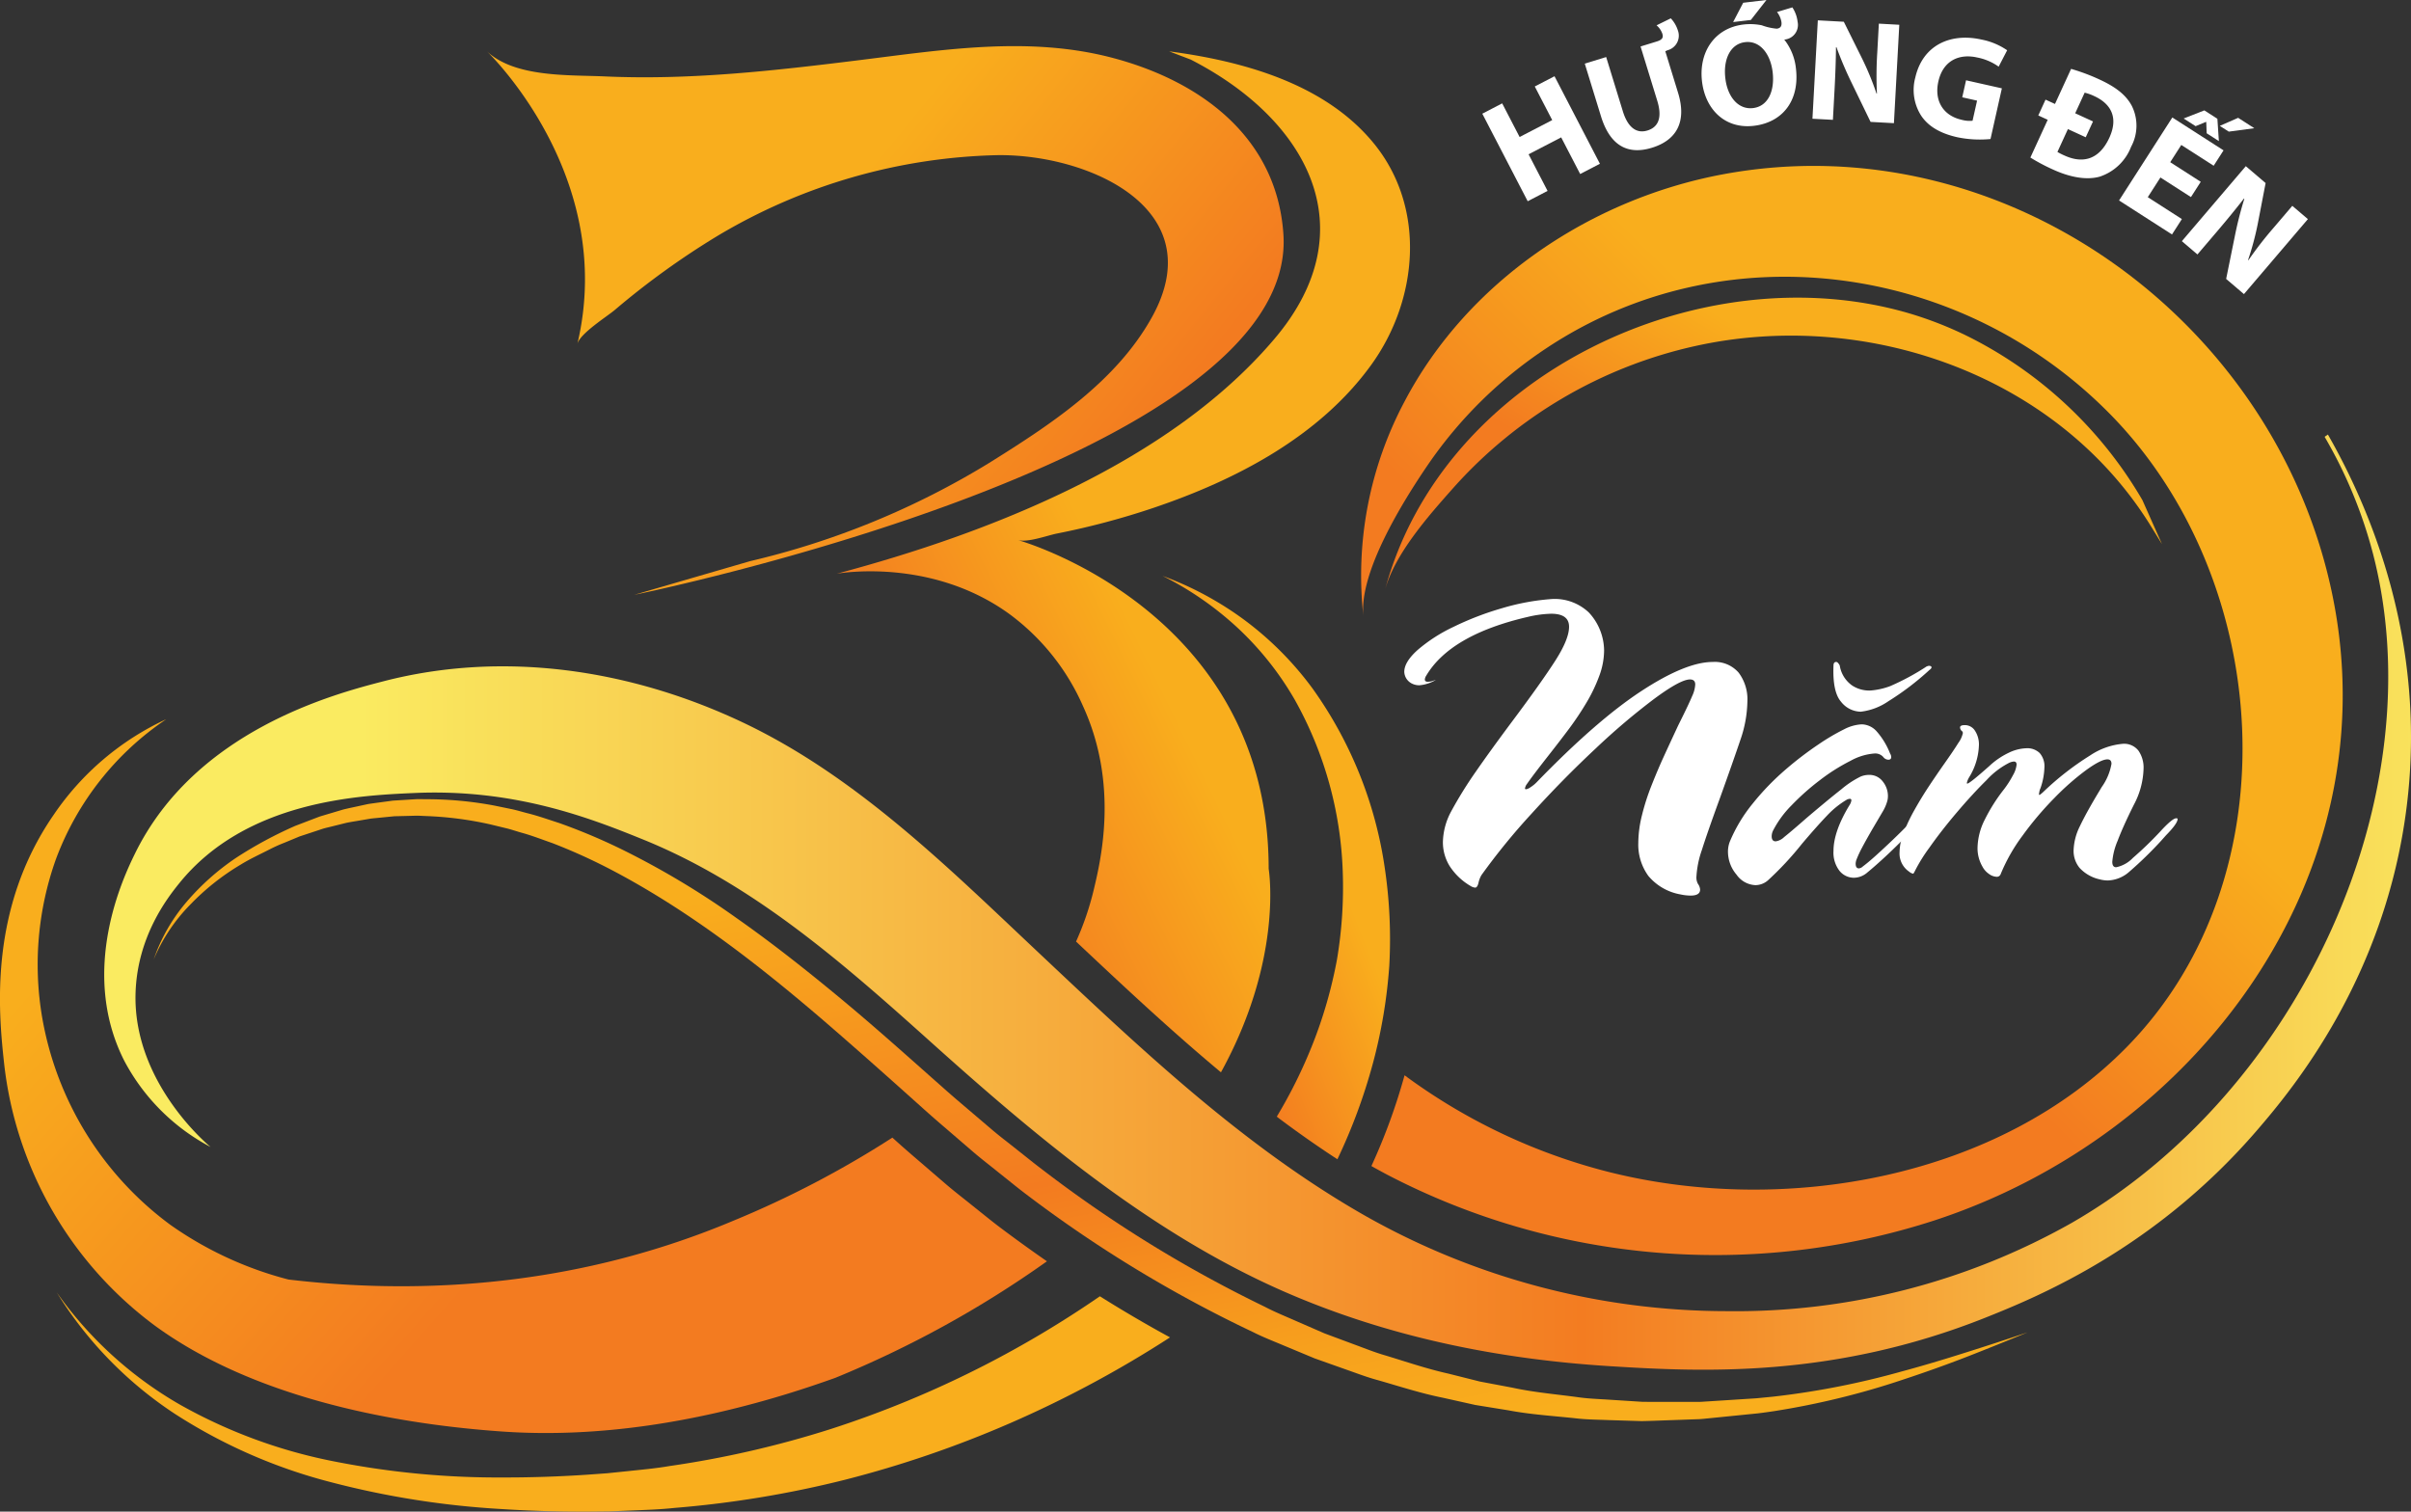 <svg xmlns="http://www.w3.org/2000/svg" xmlns:xlink="http://www.w3.org/1999/xlink" width="397.094" height="248.995" viewBox="0 0 397.094 248.995">
  <rect x="0" y="0" width="397.094" height="248.995" fill="#333333" stroke="none"/>
  <defs>
    <linearGradient id="linear-gradient" x1="0.117" y1="0.5" x2="1.117" y2="0.5" gradientUnits="objectBoundingBox">
      <stop offset="0" stop-color="#faeb61"/>
      <stop offset="0.522" stop-color="#f37c21"/>
      <stop offset="0.908" stop-color="#faeb61"/>
    </linearGradient>
    <linearGradient id="linear-gradient-2" x1="0.268" y1="0.164" x2="0.75" y2="0.982" gradientUnits="objectBoundingBox">
      <stop offset="0" stop-color="#f9ae1d"/>
      <stop offset="0.524" stop-color="#f37b20"/>
      <stop offset="0.543" stop-color="#f37d1f"/>
      <stop offset="0.839" stop-color="#f7a01d"/>
      <stop offset="0.997" stop-color="#f9ae1d"/>
    </linearGradient>
    <linearGradient id="linear-gradient-3" x1="0.877" y1="-0.787" x2="0.66" y2="-0.261" gradientUnits="objectBoundingBox">
      <stop offset="0" stop-color="#f37b20"/>
      <stop offset="1" stop-color="#f9ae1d"/>
    </linearGradient>
    <linearGradient id="linear-gradient-4" x1="0.522" y1="0.587" x2="0.243" y2="0.822" gradientUnits="objectBoundingBox">
      <stop offset="0" stop-color="#f9ae1d"/>
      <stop offset="1" stop-color="#f37b20"/>
    </linearGradient>
    <linearGradient id="linear-gradient-5" x1="0.211" y1="0.684" x2="0.57" y2="0.313" xlink:href="#linear-gradient-3"/>
    <linearGradient id="linear-gradient-6" x1="0.823" y1="0.698" x2="0.357" y2="0.437" xlink:href="#linear-gradient-3"/>
    <linearGradient id="linear-gradient-7" x1="0.573" y1="0.373" x2="0.362" y2="0.605" xlink:href="#linear-gradient-4"/>
    <linearGradient id="linear-gradient-8" x1="0.041" y1="0.366" x2="0.532" y2="0.662" xlink:href="#linear-gradient-4"/>
    <linearGradient id="linear-gradient-9" x1="0.31" y1="0.724" x2="0.646" y2="0.479" xlink:href="#linear-gradient-3"/>
  </defs>
  <g id="Group_59" data-name="Group 59" transform="translate(-815.435 -112.756)">
    <g id="Group_56" data-name="Group 56">
      <path id="Path_233" data-name="Path 233" d="M1211.839,245.453c-3.478,28.382-18.947,46.836-24.647,53.459-16.78,19.488-35.956,27.382-44.78,30.9-25.175,10.018-46.815,8.915-61.791,7.984-18.537-1.152-36.748-4.86-53.82-12.344-21.529-9.449-40.06-24.911-57.423-40.483-14.657-13.157-29.6-26.473-48.093-33.957-8.532-3.458-21-8.352-37.491-7.637-9.1.4-27.84,1.2-38.879,14.927-1.847,2.291-6.846,8.657-7.151,17.961-.493,14.767,11.969,25.112,12.351,25.424a34.012,34.012,0,0,1-14.226-14.226c-7.56-14.947.056-30.569,1.736-34.019,9.963-20.44,33.027-26.41,40.962-28.465,19.745-5.11,40.553-1.965,58.854,6.623,18.877,8.852,33.992,23.9,48.988,38.018,16.746,15.767,33.658,31.882,53.765,43.351a121.115,121.115,0,0,0,59.714,15.76,112.518,112.518,0,0,0,56.736-14.538c37.873-21.793,59.861-70.761,49.627-110.216a76.189,76.189,0,0,0-7.97-19.266l.541-.375C1206.049,196.944,1215.116,218.709,1211.839,245.453Z" fill="url(#linear-gradient)"/>
      <path id="Path_234" data-name="Path 234" d="M840.749,270.794a28.989,28.989,0,0,1,5.4-9.457,40.19,40.19,0,0,1,8.215-7.309,67.387,67.387,0,0,1,9.705-5.236l2.585-.989,1.3-.495c.435-.153.883-.27,1.324-.407l2.662-.793c.9-.225,1.809-.4,2.714-.606l1.361-.294c.456-.083.918-.131,1.377-.2l2.762-.372,2.782-.173c.464-.024.929-.065,1.393-.074l1.394.013a60.43,60.43,0,0,1,11.092,1.042l2.73.561c.913.18,1.8.459,2.7.69,1.807.443,3.549,1.075,5.316,1.64a97.612,97.612,0,0,1,10.221,4.3,135.826,135.826,0,0,1,18.932,11.324c6.011,4.214,11.746,8.768,17.363,13.43s11.028,9.538,16.461,14.337c1.353,1.213,2.72,2.385,4.091,3.544l4.107,3.5c1.367,1.168,2.808,2.244,4.208,3.371,1.415,1.106,2.8,2.247,4.241,3.326a210.825,210.825,0,0,0,36.576,22.546c1.587.837,3.249,1.505,4.887,2.229l4.926,2.146,5.033,1.875c1.68.617,3.342,1.293,5.066,1.78,3.423,1.041,6.818,2.2,10.315,2.977l5.211,1.31,5.279.995c3.507.765,7.08,1.076,10.635,1.548,1.776.273,3.569.323,5.359.441l5.372.344c1.794.034,3.589.011,5.385.02l2.7,0,1.348,0c.449-.01.9-.053,1.345-.077l5.383-.345,2.7-.173,2.7-.263a133.635,133.635,0,0,0,21.193-4.143c3.494-.938,6.964-1.981,10.42-3.078,3.462-1.08,6.908-2.225,10.353-3.372-3.359,1.376-6.721,2.751-10.11,4.065s-6.817,2.534-10.277,3.676a129.869,129.869,0,0,1-21.285,5.22c-.9.135-1.8.263-2.709.374l-2.731.275-5.467.549c-.456.042-.911.1-1.368.128l-1.373.049-2.747.1c-1.832.058-3.666.146-5.5.178l-5.5-.169c-1.834-.073-3.675-.079-5.5-.308-3.651-.386-7.328-.614-10.942-1.3l-5.445-.881-5.382-1.2c-3.611-.725-7.109-1.87-10.646-2.882-1.779-.475-3.495-1.139-5.23-1.745l-5.2-1.846-5.09-2.121c-1.693-.716-3.411-1.378-5.051-2.208a211.248,211.248,0,0,1-37.562-22.847c-1.459-1.108-2.87-2.277-4.308-3.413-1.421-1.156-2.884-2.262-4.27-3.458l-4.162-3.583c-1.394-1.192-2.776-2.389-4.119-3.6-5.408-4.853-10.809-9.665-16.274-14.381-10.933-9.388-22.37-18.251-35.024-24.879a94.1,94.1,0,0,0-9.723-4.4c-1.676-.581-3.333-1.234-5.043-1.7-.853-.239-1.692-.538-2.554-.74l-2.581-.628a57.522,57.522,0,0,0-10.513-1.372l-1.327-.061c-.442-.008-.884.017-1.326.024l-2.656.067-2.644.262c-.441.048-.885.076-1.323.14l-1.311.224c-.873.154-1.753.283-2.624.459l-2.588.644c-.431.112-.868.2-1.294.333l-1.268.42-2.542.839-2.475,1.028a25.442,25.442,0,0,0-2.449,1.1c-1.593.817-3.235,1.561-4.754,2.5a39.442,39.442,0,0,0-8.392,6.667A28.619,28.619,0,0,0,840.749,270.794Z" fill="url(#linear-gradient-2)"/>
      <path id="Path_235" data-name="Path 235" d="M977.3,337.789a169.549,169.549,0,0,1-25.081,10.371,165.311,165.311,0,0,1-26.569,6.092c-2.25.388-4.52.587-6.79.828l-3.409.351-3.439.248c-4.585.3-9.178.458-13.768.446a138.736,138.736,0,0,1-27.353-2.562,84.9,84.9,0,0,1-25.748-9.394,63.632,63.632,0,0,1-20.366-18.528,64.517,64.517,0,0,0,19.451,20,87.528,87.528,0,0,0,25.864,11.3,143.107,143.107,0,0,0,27.973,4.387c4.713.306,9.435.434,14.152.421l3.538-.035,3.554-.142c2.372-.1,4.751-.166,7.114-.422a172.883,172.883,0,0,0,28.175-4.645,178.955,178.955,0,0,0,27.131-9.292,182.873,182.873,0,0,0,26.41-14.163q-5.79-3.151-11.553-6.769A171.311,171.311,0,0,1,977.3,337.789Z" fill="url(#linear-gradient-3)"/>
      <path id="Path_236" data-name="Path 236" d="M1024.385,255.867c0-42.688-41.291-54.148-41.309-54.154,1.631.453,4.862-.761,6.45-1.076a126.573,126.573,0,0,0,15.905-4.231c13.53-4.57,27.292-11.715,35.84-23.538,7.782-10.764,9.113-25.991.334-36.614-7.139-8.639-18.534-12.583-29.929-14.492-1.23-.206-2.458-.385-3.683-.547l3.548,1.351c19.015,9.729,29.187,27.756,13.887,45.9-17.226,20.43-46.911,32.071-72.206,38.8,0,0,15.439-2.86,28.521,6.676a37.591,37.591,0,0,1,12.094,15.193c5.9,12.932,2.881,25.375,1.736,30.2a47.743,47.743,0,0,1-2.912,8.514c7.74,7.287,15.62,14.66,23.866,21.538C1026.892,270.566,1024.385,255.867,1024.385,255.867Z" fill="url(#linear-gradient-4)"/>
      <path id="Path_237" data-name="Path 237" d="M1041.541,287.956a84.7,84.7,0,0,0,2.711-16.115,79.534,79.534,0,0,0-.761-16.227,67.292,67.292,0,0,0-11.876-29.445,53.48,53.48,0,0,0-11.078-11.181,54.035,54.035,0,0,0-13.625-7.373,53.14,53.14,0,0,1,12.511,8.7,50.858,50.858,0,0,1,9.292,11.759,62.1,62.1,0,0,1,7.871,28.258,71.739,71.739,0,0,1-.954,14.5,75.151,75.151,0,0,1-3.988,13.879,80.84,80.84,0,0,1-5.926,11.984c3.259,2.454,6.585,4.8,9.988,7.015A92.857,92.857,0,0,0,1041.541,287.956Z" fill="url(#linear-gradient-5)"/>
      <path id="Path_238" data-name="Path 238" d="M938.989,205.185A133.735,133.735,0,0,0,978.367,189c10.079-6.293,20.882-13.344,26.793-24,9.943-17.92-10.509-26.856-25.394-26.688a93.933,93.933,0,0,0-46.271,13.37,130.731,130.731,0,0,0-16.819,12.144c-1.26,1.069-5.74,3.867-6.152,5.6,6.6-27.768-14.923-48.248-14.927-48.251,4.6,4.374,13.532,3.9,19.414,4.167,14.119.639,27.989-.945,41.969-2.679,13.837-1.715,27.878-3.991,41.577-.407,14.529,3.8,27.207,13.059,28.258,29.119,2.43,37.144-106.918,59.361-106.918,59.361Z" fill="url(#linear-gradient-6)"/>
      <path id="Path_239" data-name="Path 239" d="M1199.692,211.3c-9.092-45.649-54.234-78.491-100.546-69.821-21.626,4.049-41.909,17.531-52.353,37.36a61.008,61.008,0,0,0-6.784,35.634c-.909-7.319,6.58-19.247,10.573-25.113a71.416,71.416,0,0,1,19.5-19.218c29.3-19.461,68.263-14.142,92.807,10.746,26.774,27.15,30.359,75.921,3.116,104.039-21.257,21.94-56.541,28.114-85.388,20.931a96.441,96.441,0,0,1-33.85-15.983,98.572,98.572,0,0,1-5.461,14.952c.823.463,1.657.923,2.515,1.378a116.949,116.949,0,0,0,90.189,7.589C1177.028,299.734,1208.885,257.455,1199.692,211.3Z" fill="url(#linear-gradient-7)"/>
      <path id="Path_240" data-name="Path 240" d="M977.11,312.555q-.739-.594-1.482-1.184l-.075-.06q-.717-.582-1.443-1.153c-.972-.77-1.976-1.567-2.985-2.438l-4.154-3.575c-1.252-1.07-2.752-2.363-4.253-3.723l-.308-.277a162.439,162.439,0,0,1-26.2,13.694c-27.915,11.743-54.525,11.9-73.264,9.681a59.559,59.559,0,0,1-19.421-8.987,53.849,53.849,0,0,1-21.178-34.377,51.666,51.666,0,0,1,2.3-25.884,47.9,47.9,0,0,1,18.181-23.052,45.415,45.415,0,0,0-18.517,15.7c-10.79,15.581-9.109,32.584-8.213,40.879a62.328,62.328,0,0,0,24.705,43.214c15.75,11.576,38.109,16.185,57.22,17.536,16.285,1.151,32.5-1.71,47.151-6.219,2.666-.82,5.278-1.7,7.83-2.612a173.548,173.548,0,0,0,34.865-19.2q-3.921-2.718-7.808-5.639C979.025,314.094,978.051,313.312,977.11,312.555Z" fill="url(#linear-gradient-8)"/>
      <path id="Path_241" data-name="Path 241" d="M1168.294,195.14a68.818,68.818,0,0,0-28.69-26.953,60.794,60.794,0,0,0-9.955-3.885c-34.1-9.864-76.676,10.1-86.139,45.749,1.6-6.037,7.257-12.385,11.233-16.865a75.13,75.13,0,0,1,39.929-23.437c27.711-6.142,59.113,4.444,74.718,29.192l2.123,3.437Z" fill="url(#linear-gradient-9)"/>
    </g>
    <g id="Group_57" data-name="Group 57">
      <path id="Path_242" data-name="Path 242" d="M1049.218,225.633a2.621,2.621,0,0,1-1.184-.255,2.251,2.251,0,0,1-1.313-1.954q0-1.632,2.193-3.6a26.154,26.154,0,0,1,5.843-3.777,49.417,49.417,0,0,1,8.005-3.09,38.3,38.3,0,0,1,8.356-1.537,8.181,8.181,0,0,1,6,2.225,9.308,9.308,0,0,1,2.513,6.292,12.222,12.222,0,0,1-.816,4.21,26.133,26.133,0,0,1-2.129,4.418,49.629,49.629,0,0,1-2.753,4.13q-1.442,1.938-3.555,4.626-2.464,3.14-3.457,4.579a1.533,1.533,0,0,0-.32.736c0,.086.063.128.192.128a1.815,1.815,0,0,0,.72-.336,5.675,5.675,0,0,0,.976-.784q9.894-10.214,17.242-15.032t11.8-4.818a5.184,5.184,0,0,1,4.259,1.76,7.319,7.319,0,0,1,1.441,4.771,20.075,20.075,0,0,1-1.088,6.115q-1.185,3.522-3.427,9.765-2.082,5.7-2.978,8.549a15.977,15.977,0,0,0-.9,4.418,2.162,2.162,0,0,0,.257,1.184,1.816,1.816,0,0,1,.351.929q0,.992-1.568.993a8.319,8.319,0,0,1-1.665-.193,8.9,8.9,0,0,1-5.3-3.057,8.774,8.774,0,0,1-1.648-5.427,19.1,19.1,0,0,1,.592-4.514,37.688,37.688,0,0,1,1.584-4.947q.993-2.513,1.906-4.514t2.481-5.363q1.759-3.522,2.3-4.835a5.137,5.137,0,0,0,.513-1.921q0-.831-.865-.832-1.57,0-5.859,3.17a112.282,112.282,0,0,0-9.7,8.228q-5.412,5.06-10.518,10.694a107.3,107.3,0,0,0-8.276,10.149,4.333,4.333,0,0,0-.448,1.121c-.128.618-.321.928-.576.928a1.6,1.6,0,0,1-.737-.256,10.264,10.264,0,0,1-3.473-3.3,7.457,7.457,0,0,1-1.106-3.938,11.074,11.074,0,0,1,1.377-5.091,67.694,67.694,0,0,1,4.019-6.483q2.383-3.441,5.938-8.212,4.866-6.5,7.156-10.07t2.289-5.619q0-2.144-2.945-2.145a18.339,18.339,0,0,0-3.81.512q-12.775,2.947-16.777,9.7a1.339,1.339,0,0,0-.224.608q0,.384.48.384a2.541,2.541,0,0,0,.784-.128q.4-.128.593-.192l-.128.064A6.231,6.231,0,0,1,1049.218,225.633Z" fill="#fff"/>
      <path id="Path_243" data-name="Path 243" d="M1122.057,232.069a3.39,3.39,0,0,1,2.432,1.121,12.246,12.246,0,0,1,2.241,3.681,1.154,1.154,0,0,1,.193.577q0,.448-.481.448a1.1,1.1,0,0,1-.832-.448,1.768,1.768,0,0,0-1.441-.577,9.565,9.565,0,0,0-3.938,1.2,31.311,31.311,0,0,0-5.026,3.17,39.544,39.544,0,0,0-4.691,4.162,16.7,16.7,0,0,0-3.026,4.114,2.21,2.21,0,0,0-.255.993q0,.832.671.832a2.519,2.519,0,0,0,1.377-.7q1.25-.993,3.651-3.106,3.617-3.074,5.779-4.771a15.335,15.335,0,0,1,3.217-2.113,3.69,3.69,0,0,1,1.313-.256,2.751,2.751,0,0,1,2.289,1.089,3.815,3.815,0,0,1,.849,2.4,3.217,3.217,0,0,1-.129.9,7.174,7.174,0,0,1-.784,1.745q-.592,1.01-1.649,2.8-1.089,1.889-1.68,3.009a18.313,18.313,0,0,0-.913,1.954,2.08,2.08,0,0,0-.16.736q0,.768.544.768a1.11,1.11,0,0,0,.64-.32q.864-.641,2.178-1.825t2.721-2.529q1.409-1.346,2.753-2.722t2.114-2.305q.607-.7,1.056-.7c.17,0,.256.107.256.32a1.146,1.146,0,0,1-.192.576,23.3,23.3,0,0,1-1.729,2.081q-1.217,1.345-2.817,2.946t-3.074,2.945q-1.473,1.346-2.53,2.21a3.409,3.409,0,0,1-2.176.864,3.044,3.044,0,0,1-2.417-1.152,4.908,4.908,0,0,1-.977-3.266q0-3.2,2.625-7.524a1.888,1.888,0,0,0,.32-.8.227.227,0,0,0-.255-.256,1.268,1.268,0,0,0-.481.128,14.727,14.727,0,0,0-3.266,2.626q-1.632,1.7-4.129,4.642a52.271,52.271,0,0,1-5.636,6.051,3.142,3.142,0,0,1-2.049.769,4,4,0,0,1-3.1-1.729,5.851,5.851,0,0,1-1.41-3.778,4.536,4.536,0,0,1,.321-1.7,25.3,25.3,0,0,1,3.778-6.26,42.019,42.019,0,0,1,5.314-5.506,56.356,56.356,0,0,1,5.475-4.195,35.632,35.632,0,0,1,4.259-2.513A7.042,7.042,0,0,1,1122.057,232.069Zm10.885-9.573a.215.215,0,0,1,.161-.064c.34,0,.49.107.448.32a.735.735,0,0,1-.289.32,45.2,45.2,0,0,1-6.8,5.187,10.081,10.081,0,0,1-4.562,1.729,4.213,4.213,0,0,1-3.25-1.649q-1.426-1.648-1.233-6.035c.021-.342.17-.512.448-.512.17,0,.363.191.577.576a4.956,4.956,0,0,0,2.081,3.329,5.136,5.136,0,0,0,2.993.8,11.928,11.928,0,0,0,3.234-.721,39.938,39.938,0,0,0,6.066-3.281Z" fill="#fff"/>
      <path id="Path_244" data-name="Path 244" d="M1138.258,232.581q0-.384.8-.384a1.967,1.967,0,0,1,1.649.912,4.119,4.119,0,0,1,.656,2.45,10.689,10.689,0,0,1-1.6,5.218,3.113,3.113,0,0,0-.384.929c0,.086.021.128.064.128q.384,0,3.618-2.881a12.5,12.5,0,0,1,3.2-2.194,7.155,7.155,0,0,1,2.945-.752,2.92,2.92,0,0,1,2.161.785,3.29,3.29,0,0,1,.784,2.417,11.326,11.326,0,0,1-.639,3.361,2.473,2.473,0,0,0-.129.321,5.063,5.063,0,0,0-.128.7c0,.064.021.1.064.1q.128,0,.641-.481a47.3,47.3,0,0,1,7.748-6.035,11.467,11.467,0,0,1,5.379-1.9,2.99,2.99,0,0,1,2.545,1.12,4.875,4.875,0,0,1,.848,3.01,13.331,13.331,0,0,1-1.569,5.859q-1.824,3.649-2.7,5.987a11.148,11.148,0,0,0-.881,3.458q0,.9.641.9a5.3,5.3,0,0,0,2.754-1.537,58.948,58.948,0,0,0,4.45-4.29q2.047-2.241,2.689-2.241c.149,0,.224.043.224.128q0,.736-1.921,2.69c-.171.191-.427.48-.769.864a63.537,63.537,0,0,1-5.3,5.155,5.578,5.578,0,0,1-3.506,1.408,5.462,5.462,0,0,1-1.376-.192,6.371,6.371,0,0,1-3.282-1.889,4.411,4.411,0,0,1-.977-2.849,9.57,9.57,0,0,1,1.057-4.05q1.056-2.226,3.2-5.779l.384-.641a9.342,9.342,0,0,0,1.6-3.81q0-.735-.672-.736-1.056,0-3.473,1.745a42.481,42.481,0,0,0-5.236,4.594,53.782,53.782,0,0,0-5.251,6.2,29.071,29.071,0,0,0-3.617,6.355.659.659,0,0,1-.64.448,2.3,2.3,0,0,1-1.3-.48,3.357,3.357,0,0,1-1.073-1.217,6,6,0,0,1-.8-3.074,10.653,10.653,0,0,1,1.184-4.626,28.586,28.586,0,0,1,3.17-5.011,15.973,15.973,0,0,0,1.489-2.337,4.331,4.331,0,0,0,.592-1.729q0-.512-.448-.512a2.185,2.185,0,0,0-.736.192,13.13,13.13,0,0,0-3.762,2.866q-2.322,2.289-4.915,5.346t-4.5,5.78a26.648,26.648,0,0,0-2.417,3.905c-.129.257-.214.385-.257.385a1.321,1.321,0,0,1-.48-.192l-.256-.193a3.616,3.616,0,0,1-1.505-3.169,9.14,9.14,0,0,1,.688-3.234,28.422,28.422,0,0,1,1.778-3.73q1.087-1.937,2.256-3.714t2.674-3.922q1.537-2.177,2.289-3.394a4.229,4.229,0,0,0,.752-1.665l-.063-.128v-.064A.871.871,0,0,1,1138.258,232.581Z" fill="#fff"/>
    </g>
    <g id="Group_58" data-name="Group 58">
      <path id="Path_245" data-name="Path 245" d="M1062.844,129.782l2.873,5.541,5.37-2.784L1068.214,127l3.251-1.686,7.478,14.418-3.252,1.686-3.128-6.032-5.37,2.784,3.128,6.033-3.273,1.7-7.476-14.419Z" fill="#fff"/>
      <path id="Path_246" data-name="Path 246" d="M1090.615,115.776a5.119,5.119,0,0,1,1.165,1.986,2.483,2.483,0,0,1-1.692,3.267l-.377.166,2.1,6.839c1.472,4.789-.244,7.812-4.3,9.058-3.914,1.2-6.882-.252-8.4-5.2l-2.663-8.658,3.524-1.083,2.747,8.934c.821,2.671,2.252,3.718,4.048,3.166,1.842-.566,2.458-2.167,1.616-4.908l-2.747-8.933,2.671-.822c.944-.29,1.1-.667.921-1.266a3.152,3.152,0,0,0-.958-1.394Z" fill="#fff"/>
      <path id="Path_247" data-name="Path 247" d="M1110.639,113.973a5.427,5.427,0,0,1,.864,2.372,2.419,2.419,0,0,1-2.2,2.93,9.186,9.186,0,0,1,1.925,4.769c.627,5.288-2.2,8.874-6.912,9.434-4.786.567-8.013-2.713-8.558-7.307-.573-4.833,2.084-8.812,6.846-9.377a9.482,9.482,0,0,1,3,.129,9.474,9.474,0,0,0,2.468.557c.6-.071.848-.416.772-1.062a3.588,3.588,0,0,0-.734-1.684Zm-3.249,10.648c-.344-2.9-2.027-5.219-4.539-4.921-2.489.3-3.608,2.927-3.253,5.918.337,3.042,2.1,5.234,4.565,4.942S1107.762,127.755,1107.39,124.621Zm-1.02-11.865-2.569,3.289-2.919.347,1.66-3.181Z" fill="#fff"/>
      <path id="Path_248" data-name="Path 248" d="M1113.947,132.314l.885-16.208,4.28.233,3.043,6.124a47.184,47.184,0,0,1,2.342,5.7l.072,0a60.288,60.288,0,0,1,.056-6.774l.259-4.738,3.367.184-.885,16.208-3.847-.21-3.122-6.441a60.228,60.228,0,0,1-2.5-5.877l-.074.02c-.02,2.146-.1,4.433-.241,7.078l-.266,4.882Z" fill="#fff"/>
      <path id="Path_249" data-name="Path 249" d="M1143.274,135.656a18.159,18.159,0,0,1-5.488-.3c-2.89-.65-4.817-1.848-5.958-3.585a7.859,7.859,0,0,1-.938-6.259c1.206-5.258,5.712-7.4,10.905-6.239a11.2,11.2,0,0,1,4.22,1.763l-1.4,2.7a8.98,8.98,0,0,0-3.536-1.51c-2.984-.671-5.621.514-6.392,3.945-.733,3.266.878,5.653,3.816,6.312a4.9,4.9,0,0,0,1.814.161l.745-3.313-2.444-.549.628-2.8,5.9,1.325Z" fill="#fff"/>
      <path id="Path_250" data-name="Path 250" d="M1152.337,129.167l1.555.714,2.654-5.78a32.441,32.441,0,0,1,4.662,1.743c2.78,1.277,4.4,2.6,5.329,4.33a7.313,7.313,0,0,1-.11,6.763,8.323,8.323,0,0,1-5.2,4.928c-2.149.577-4.805.126-7.7-1.2a31.919,31.919,0,0,1-3.687-1.958l2.856-6.219-1.554-.714Zm6.62,6.2-2.934-1.347-1.729,3.766a10.638,10.638,0,0,0,1.139.576c3.066,1.408,5.759.682,7.418-2.93,1.468-3.2.389-5.522-2.5-6.85a8.016,8.016,0,0,0-1.571-.562l-1.558,3.394,2.934,1.347Z" fill="#fff"/>
      <path id="Path_251" data-name="Path 251" d="M1176.287,145.219l-5.029-3.228-2.082,3.245,5.617,3.605-1.627,2.535-8.72-5.6,8.773-13.668,8.435,5.415-1.627,2.535-5.333-3.423-1.822,2.839,5.029,3.228Zm4.354-12.9.245,3.679-2.007-1.289-.074-1.85-.04-.026-1.711.705-1.968-1.263,3.406-1.336Zm6.077,1.552-4.2.568-1.48-.95,3.025-1.323Z" fill="#fff"/>
      <path id="Path_252" data-name="Path 252" d="M1174.791,152.48l10.531-12.352,3.262,2.782-1.294,6.713a46.983,46.983,0,0,1-1.594,5.953l.056.046a60.236,60.236,0,0,1,4.152-5.352l3.078-3.61,2.566,2.187L1185.016,161.2l-2.932-2.5,1.424-7.015a60.2,60.2,0,0,1,1.574-6.19l-.071-.028c-1.317,1.693-2.764,3.466-4.483,5.481l-3.172,3.72Z" fill="#fff"/>
    </g>
  </g>
</svg>
